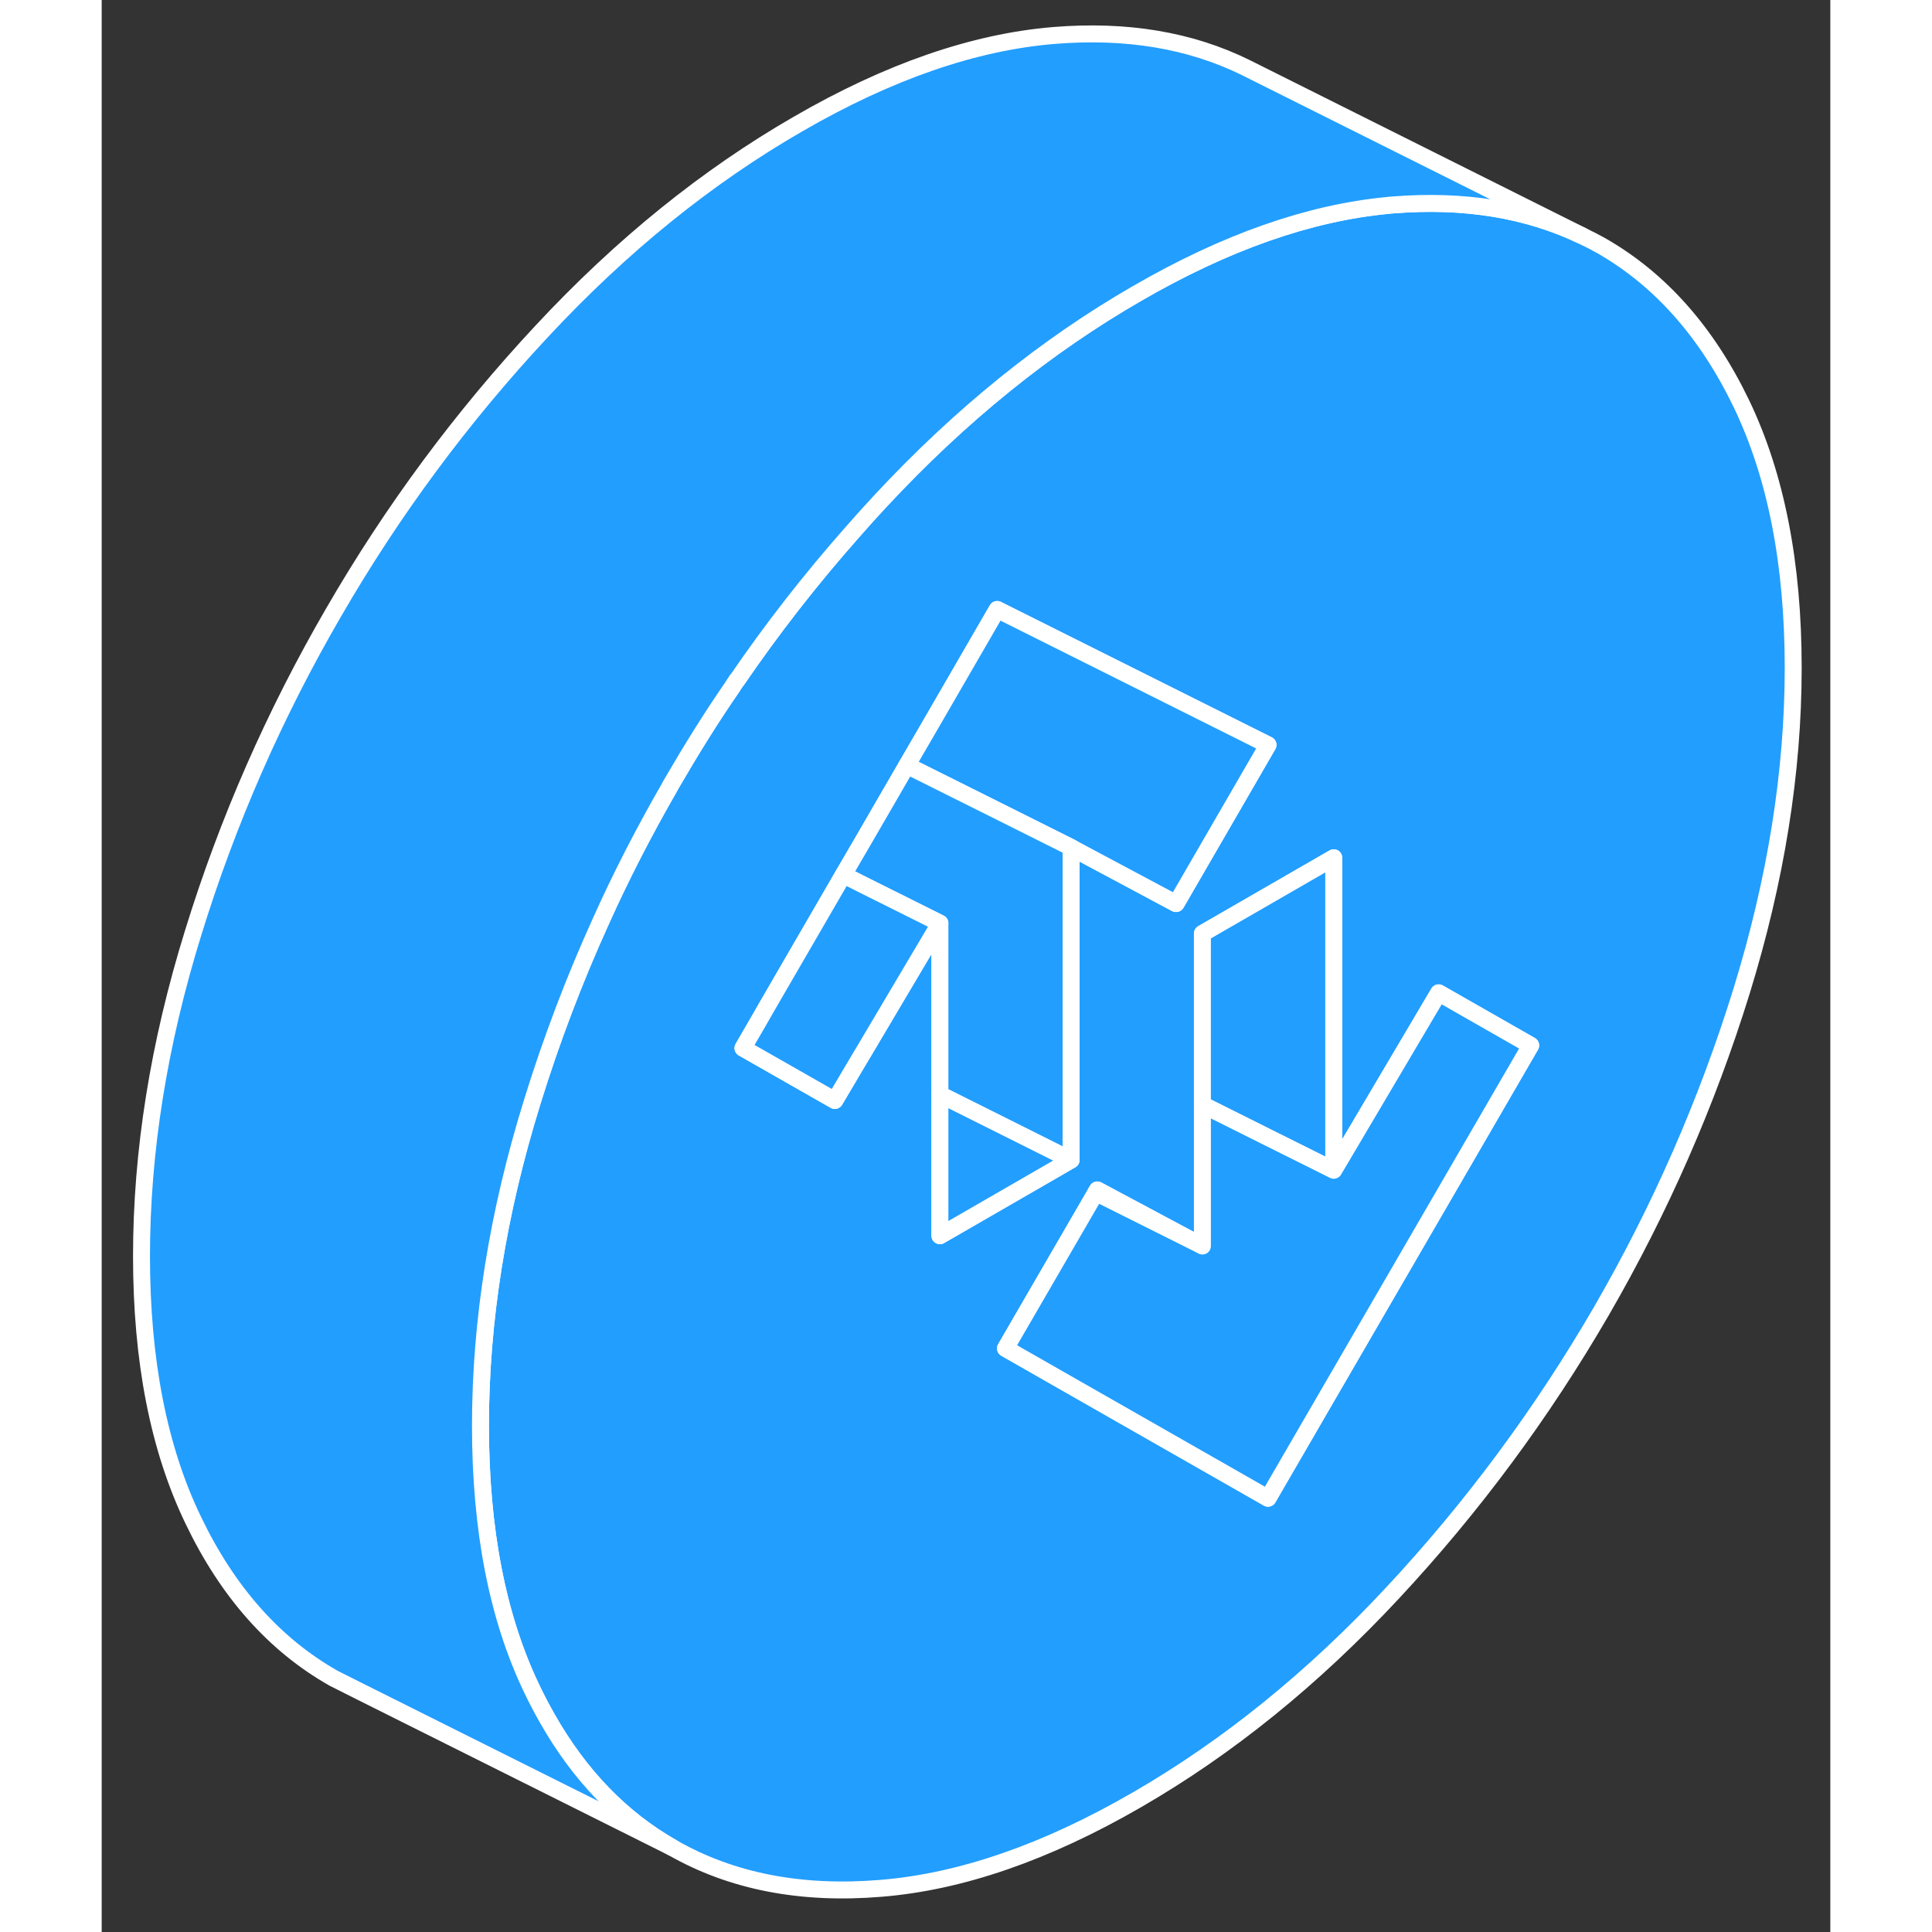 <svg width="48" height="48" viewBox="0 0 102 114" fill="#229EFF" xmlns="http://www.w3.org/2000/svg" stroke-width="1px" stroke-linecap="round" stroke-linejoin="round"><rect x="0" y="0" width="102" height="114" fill="#333333" stroke="none"/><path d="M96.76 23.834C94.72 19.594 91.96 16.484 88.48 14.494C88.31 14.404 88.15 14.314 87.98 14.224L87.36 13.914C84.12 12.364 80.4 11.754 76.18 12.094C76.07 12.094 75.97 12.114 75.86 12.124C71.24 12.564 66.31 14.294 61.08 17.324C55.72 20.414 50.68 24.484 45.97 29.544C45.41 30.144 44.85 30.764 44.31 31.384C41.85 34.164 39.57 37.084 37.48 40.144H37.46H37.47C37.37 40.284 37.28 40.424 37.2 40.554C35.95 42.364 34.79 44.234 33.68 46.144C33.61 46.254 33.55 46.374 33.49 46.484C32.01 49.054 30.66 51.674 29.46 54.344C27.88 57.824 26.53 61.384 25.4 65.034C23.36 71.614 22.35 77.974 22.35 84.124C22.35 90.274 23.36 95.464 25.4 99.694C25.68 100.284 25.98 100.844 26.29 101.394C28.21 104.774 30.67 107.314 33.68 109.024C37.16 111.014 41.26 111.814 45.97 111.424C50.68 111.044 55.72 109.304 61.08 106.204C66.43 103.114 71.47 99.044 76.18 93.984C80.89 88.934 84.99 83.394 88.48 77.384C91.96 71.374 94.72 65.074 96.76 58.494C98.79 51.914 99.81 45.554 99.81 39.404C99.81 33.254 98.79 28.064 96.76 23.834ZM49.46 72.914V54.474L44.95 62.084L44.84 62.264L44.3 63.174L43.26 64.934L37.84 61.844L38.78 60.224L39.22 59.454L43.76 51.624L44.95 49.584L47.51 45.164L48.87 42.824L52.84 35.964L68.82 43.954L63.4 53.314H63.38L57.85 50.354L57.2 50.004V68.444L56.08 69.094L53.29 70.704L49.46 72.914ZM68.82 88.404L57.85 82.144L53.33 79.564L58.66 70.374L58.75 70.214L64.68 73.384L64.95 73.524V55.084L72.7 50.614V69.054L78.89 58.584L84.32 61.684L68.82 88.404Z" stroke="white" stroke-linejoin="round"/><path d="M64.679 73.384L58.659 70.374L58.749 70.214L64.679 73.384Z" stroke="white" stroke-linejoin="round"/><path d="M72.699 50.614V69.054L68.669 67.044L64.949 65.184V55.084L72.699 50.614Z" stroke="white" stroke-linejoin="round"/><path d="M84.32 61.684L68.82 88.404L57.85 82.144L53.33 79.564L58.66 70.374L64.68 73.384L64.95 73.524V65.184L68.67 67.044L72.7 69.054L78.89 58.584L84.32 61.684Z" stroke="white" stroke-linejoin="round"/><path d="M57.2 68.444L56.08 69.094L53.29 70.704L49.46 72.914V64.574L55.18 67.434L57.2 68.444Z" stroke="white" stroke-linejoin="round"/><path d="M68.82 43.954L63.4 53.314L63.38 53.304L57.85 50.354L57.2 50.004L52.7 47.754L47.51 45.164L48.87 42.824L52.84 35.964L68.82 43.954Z" stroke="white" stroke-linejoin="round"/><path d="M57.2 50.004V68.444L55.18 67.434L49.46 64.574V54.474L44.95 52.224L43.76 51.624L44.95 49.584L47.51 45.164L52.7 47.754L57.2 50.004Z" stroke="white" stroke-linejoin="round"/><path d="M49.46 54.474L44.95 62.084L44.84 62.264L44.3 63.174L43.26 64.934L37.84 61.844L38.78 60.224L39.22 59.454L43.76 51.624L44.95 52.224L49.46 54.474Z" stroke="white" stroke-linejoin="round"/><path d="M87.36 13.914C84.12 12.364 80.4 11.754 76.18 12.094C76.07 12.094 75.97 12.114 75.86 12.124C71.24 12.564 66.31 14.294 61.08 17.324C55.72 20.414 50.68 24.484 45.97 29.544C45.41 30.144 44.85 30.764 44.31 31.384C41.85 34.164 39.57 37.084 37.48 40.144H37.46H37.47C37.37 40.284 37.28 40.424 37.2 40.554C35.95 42.364 34.79 44.234 33.68 46.144C33.61 46.254 33.55 46.374 33.49 46.484C32.01 49.054 30.66 51.674 29.46 54.344C27.88 57.824 26.53 61.384 25.4 65.034C23.36 71.614 22.35 77.974 22.35 84.124C22.35 90.274 23.36 95.464 25.4 99.694C25.68 100.284 25.98 100.844 26.29 101.394C28.21 104.774 30.67 107.314 33.68 109.024L15.23 99.804L13.68 99.024C10.19 97.044 7.43 93.934 5.4 89.694C3.36 85.464 2.35 80.274 2.35 74.124C2.35 67.974 3.36 61.614 5.4 55.034C7.43 48.454 10.19 42.154 13.68 36.144C17.16 30.124 21.26 24.594 25.97 19.544C30.68 14.484 35.72 10.414 41.08 7.324C46.43 4.224 51.47 2.484 56.18 2.094C60.46 1.744 64.23 2.374 67.5 3.984L87.36 13.914Z" stroke="white" stroke-linejoin="round"/></svg>
